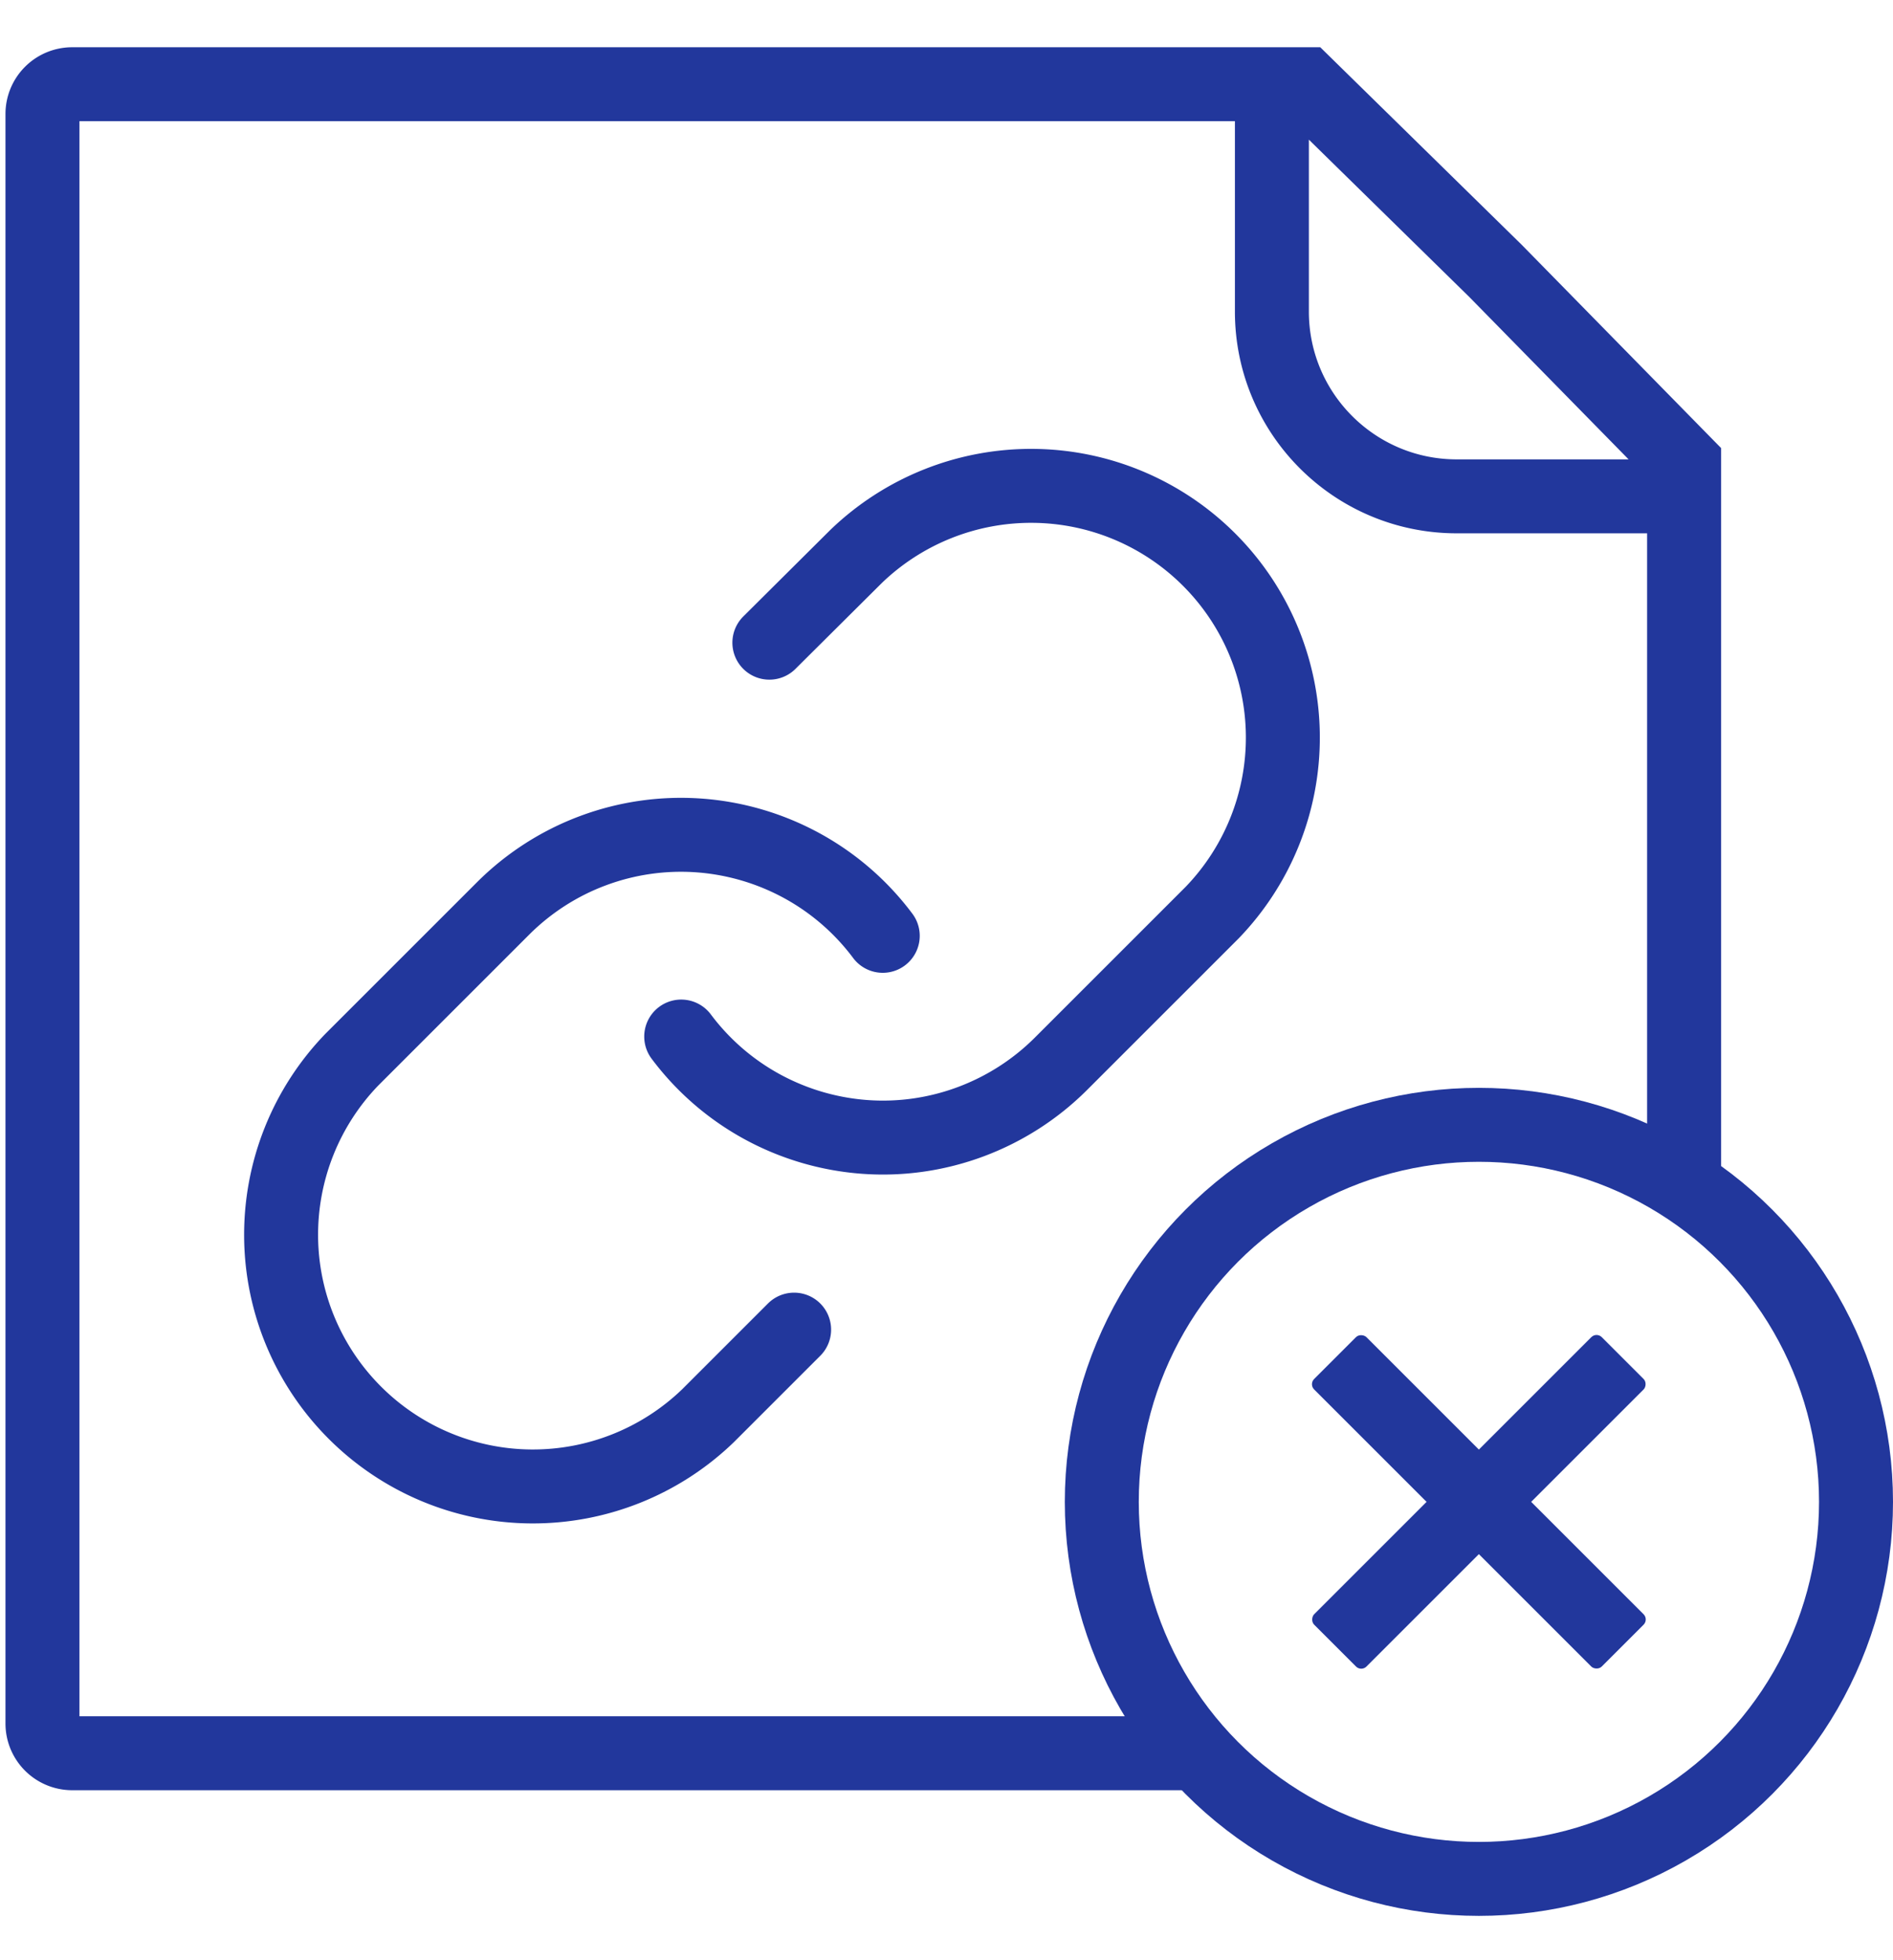 <svg xmlns="http://www.w3.org/2000/svg" width="28" height="29" fill="none" ><g clip-path="url(#A)"><g stroke="#22379c" stroke-width="1.094"><path d="M24.91 17.488V6.852l-2.789-2.844-2.816-2.762H1.066a.44.44 0 0 0-.438.438V25.5a.44.44 0 0 0 .438.438H17.5m1.313-24.227v2.898c0 1.51 1.224 2.734 2.734 2.734h2.898"/><g stroke-linecap="round" stroke-linejoin="round"><path d="M10.076 15.335a3.72 3.72 0 0 0 1.197 1.038 3.74 3.74 0 0 0 1.52.447c.533.039 1.068-.039 1.568-.226s.955-.479 1.333-.857l2.235-2.235a3.73 3.73 0 0 0 1.046-2.621c-.008-.977-.4-1.911-1.091-2.602s-1.625-1.083-2.602-1.091a3.73 3.73 0 0 0-2.621 1.046L11.38 9.508m1.677 4.337a3.72 3.72 0 0 0-1.197-1.038 3.74 3.74 0 0 0-1.52-.447 3.72 3.72 0 0 0-1.568.225c-.5.186-.955.479-1.333.857l-2.235 2.235a3.73 3.73 0 0 0-1.046 2.621c.008.977.4 1.911 1.091 2.602s1.625 1.083 2.602 1.091a3.73 3.73 0 0 0 2.621-1.046l1.274-1.274"/></g><circle cx="21.875" cy="22.219" r="5.578"/></g><g fill="#22379c"><rect x="23.615" y="19.705" width="1.094" height="6.016" rx=".109" transform="rotate(45 23.615 19.705)"/><rect x="24.388" y="23.959" width="1.094" height="6.016" rx=".109" transform="rotate(135 24.388 23.959)"/></g></g><defs><clipPath id="A"><path fill="#fff" transform="translate(0 .344)" d="M0 0h28v28.311H0z"/></clipPath></defs></svg>